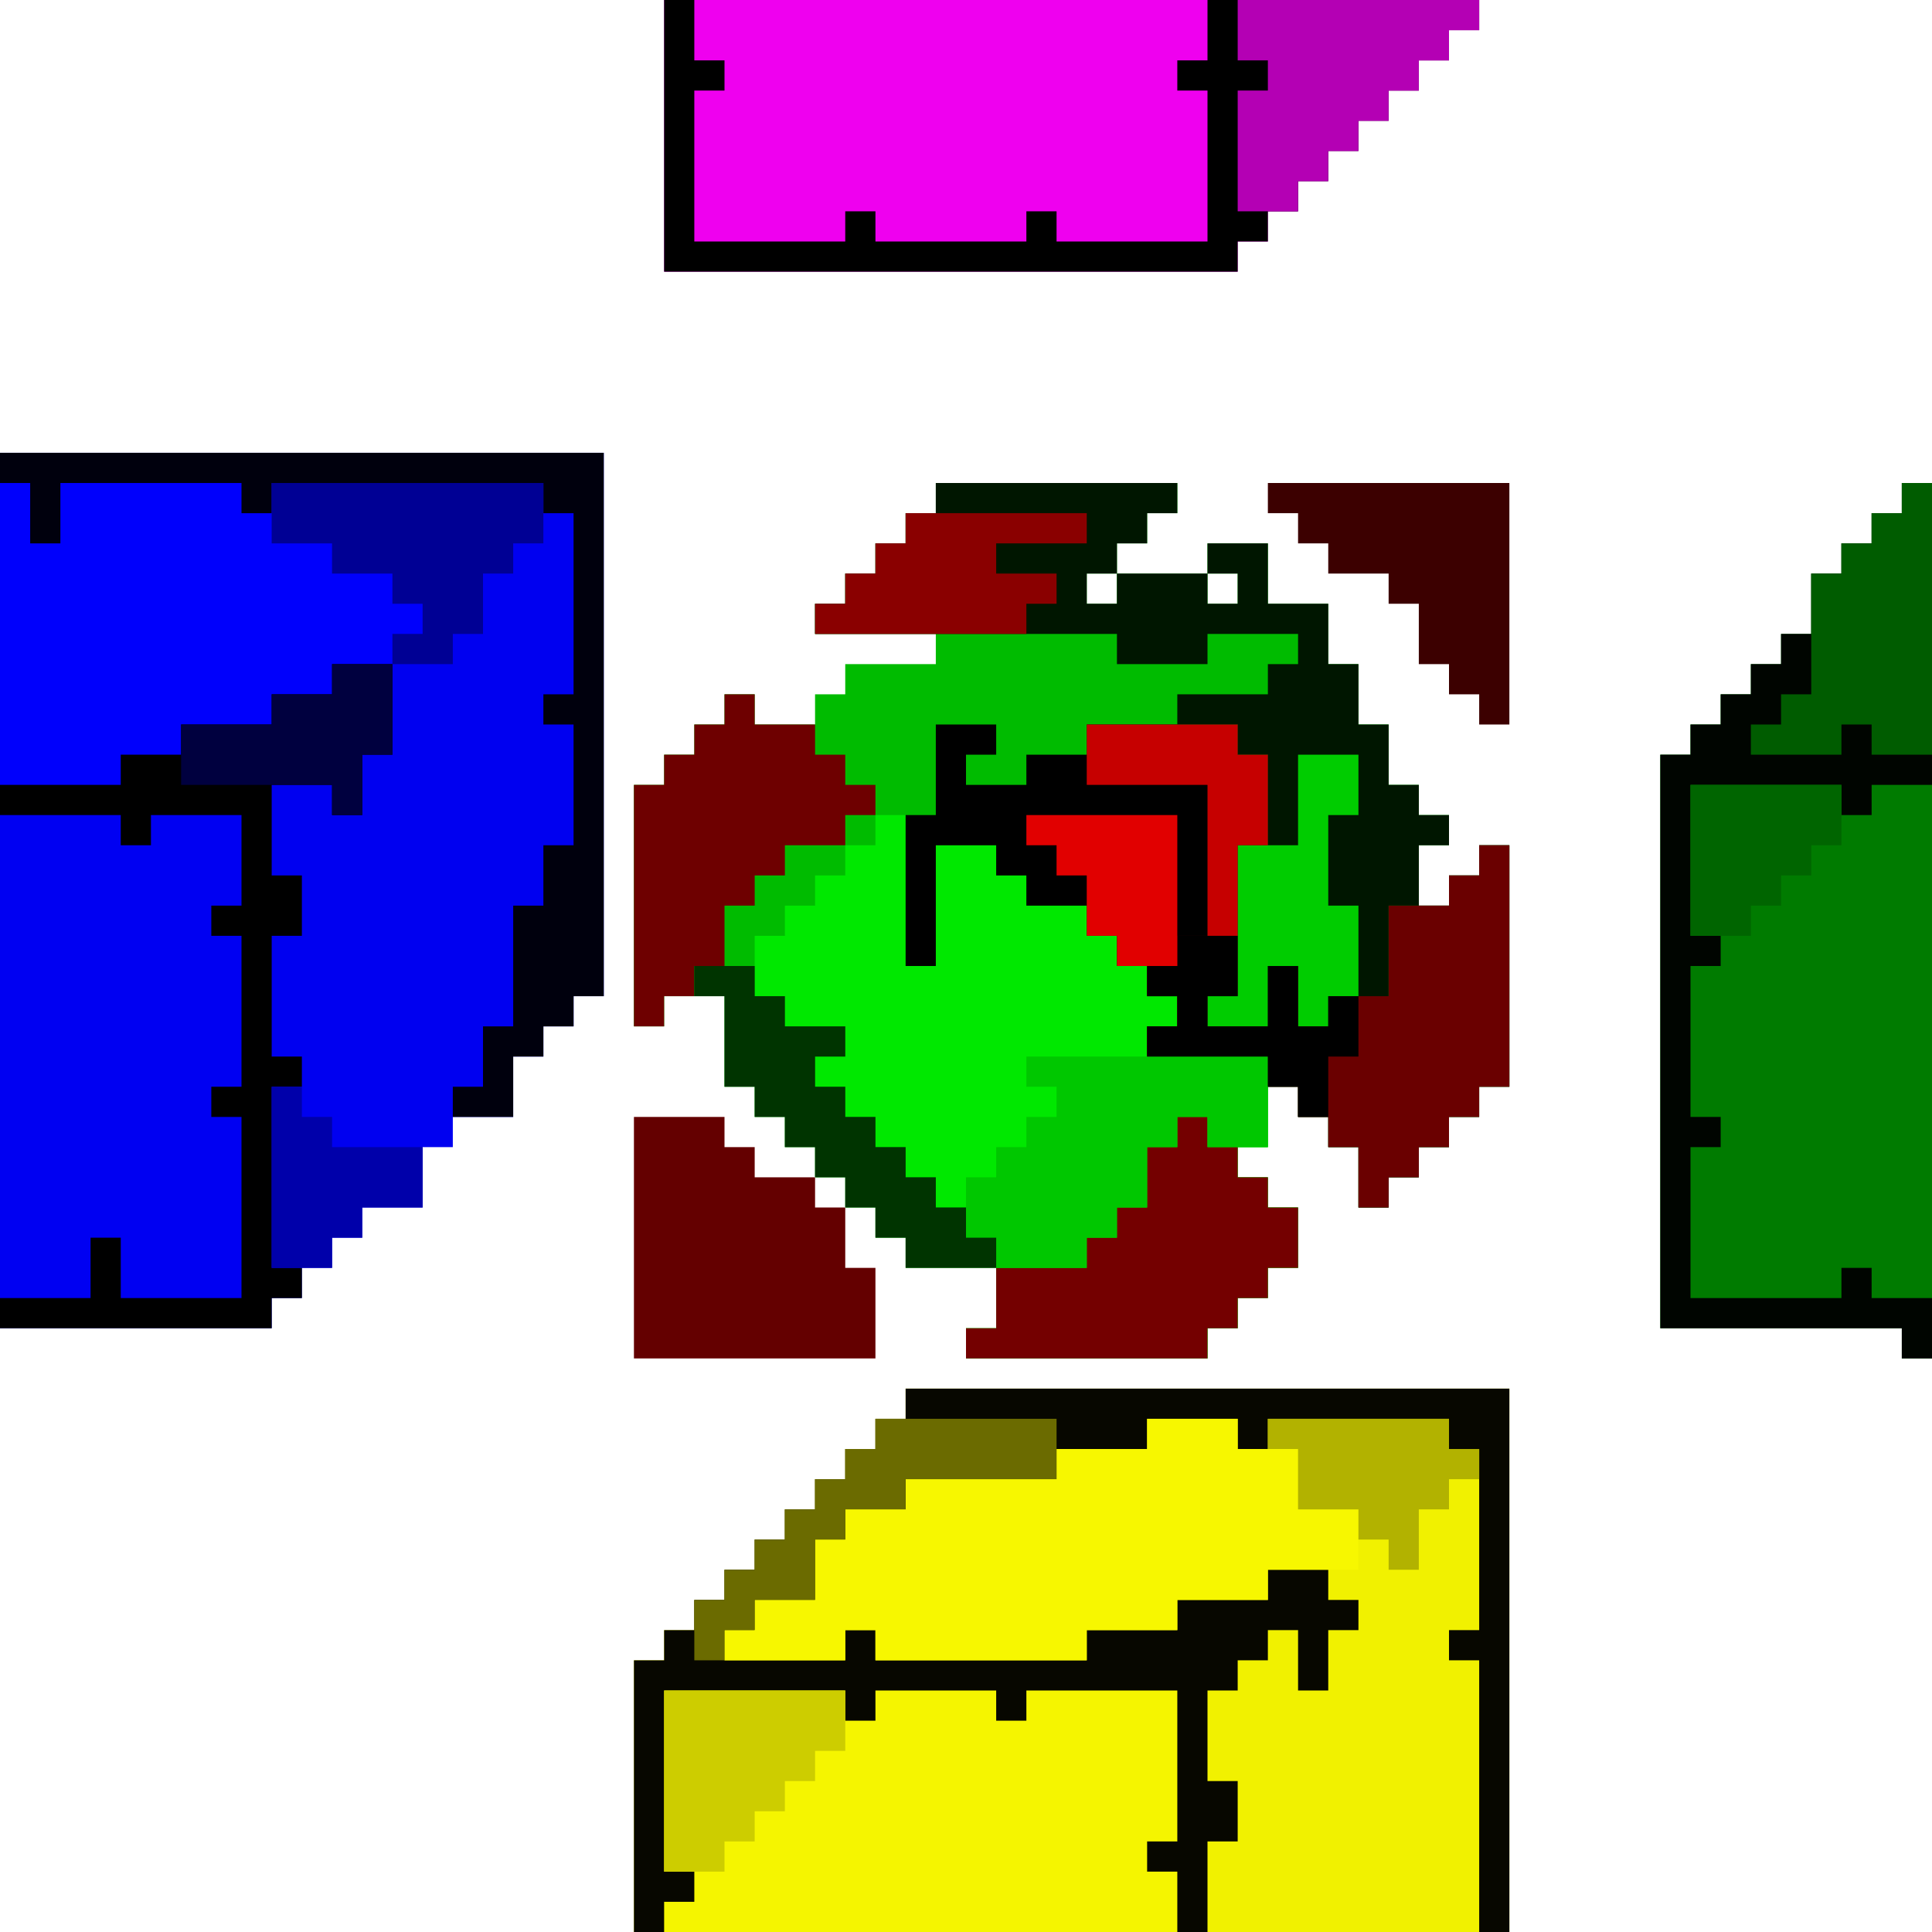<?xml version="1.0" encoding="UTF-8"?>
<svg version="1.1" xmlns="http://www.w3.org/2000/svg" width="64" height="64" viewBox="0, 0, 64,64">
<path d="M0,0 L8,0 L8,1 L7,1 L7,2 L6,2 L6,3 L9,3 L9,2 L11,2 L11,4 L13,4 L13,6 L14,6 L14,8 L15,8 L15,10 L16,10 L16,11 L17,11 L17,12 L16,12 L16,14 L17,14 L17,13 L18,13 L18,12 L19,12 L19,20 L18,20 L18,21 L17,21 L17,22 L16,22 L16,23 L15,23 L15,24 L14,24 L14,22 L13,22 L13,21 L12,21 L12,20 L11,20 L11,22 L10,22 L10,23 L11,23 L11,24 L12,24 L12,26 L11,26 L11,27 L10,27 L10,28 L9,28 L9,29 L1,29 L1,28 L2,28 L2,26 L-1,26 L-1,25 L-2,25 L-2,24 L-3,24 L-3,23 L-4,23 L-4,22 L-5,22 L-5,21 L-6,21 L-6,20 L-7,20 L-7,17 L-9,17 L-9,18 L-10,18 L-10,10 L-9,10 L-9,9 L-8,9 L-8,8 L-7,8 L-7,7 L-6,7 L-6,8 L-4,8 L-4,7 L-3,7 L-3,6 L0,6 L0,5 L-4,5 L-4,4 L-3,4 L-3,3 L-2,3 L-2,2 L-1,2 L-1,1 L0,1 Z M5,3 L5,4 L6,4 L6,3 Z M9,3 L9,4 L10,4 L10,3 Z " fill="#00BB00" transform="translate(31,16)"/>
<path d="M0,0 L20,0 L20,18 L19,18 L19,19 L18,19 L18,20 L17,20 L17,22 L15,22 L15,23 L14,23 L14,25 L12,25 L12,26 L11,26 L11,27 L10,27 L10,28 L9,28 L9,29 L0,29 Z " fill="#0000F0" transform="translate(0,15)"/>
<path d="M0,0 L20,0 L20,18 L-9,18 L-9,9 L-8,9 L-8,8 L-7,8 L-7,7 L-6,7 L-6,6 L-5,6 L-5,5 L-4,5 L-4,4 L-3,4 L-3,3 L-2,3 L-2,2 L-1,2 L-1,1 L0,1 Z " fill="#F5F500" transform="translate(30,46)"/>
<path d="M0,0 L3,0 L3,1 L4,1 L4,0 L10,0 L10,1 L11,1 L11,7 L10,7 L10,8 L11,8 L11,17 L2,17 L2,14 L3,14 L3,12 L2,12 L2,9 L3,9 L3,8 L4,8 L4,7 L5,7 L5,9 L6,9 L6,7 L7,7 L7,6 L6,6 L6,5 L4,5 L4,6 L1,6 L1,7 L-2,7 L-2,8 L-9,8 L-9,7 L-10,7 L-10,8 L-14,8 L-14,7 L-13,7 L-13,6 L-11,6 L-11,4 L-10,4 L-10,3 L-8,3 L-8,2 L-3,2 L-3,1 L0,1 Z " fill="#F1F100" transform="translate(38,47)"/>
<path d="M0,0 L1,0 L1,29 L0,29 L0,28 L-8,28 L-8,9 L-7,9 L-7,8 L-6,8 L-6,7 L-5,7 L-5,6 L-4,6 L-4,5 L-3,5 L-3,3 L-2,3 L-2,2 L-1,2 L-1,1 L0,1 Z " fill="#007B00" transform="translate(63,16)"/>
<path d="M0,0 L27,0 L27,1 L26,1 L26,2 L25,2 L25,3 L24,3 L24,4 L23,4 L23,5 L22,5 L22,6 L21,6 L21,7 L20,7 L20,8 L19,8 L19,9 L0,9 Z " fill="#EF00EF" transform="translate(22,0)"/>
<path d="M0,0 L1,0 L1,5 L2,5 L2,1 L4,1 L4,2 L5,2 L5,3 L7,3 L7,4 L8,4 L8,5 L9,5 L9,6 L10,6 L10,7 L9,7 L9,8 L13,8 L13,11 L12,11 L12,12 L13,12 L13,13 L14,13 L14,15 L13,15 L13,16 L12,16 L12,17 L11,17 L11,18 L3,18 L3,17 L4,17 L4,14 L3,14 L3,13 L2,13 L2,12 L1,12 L1,11 L0,11 L0,10 L-1,10 L-1,9 L-2,9 L-2,8 L-1,8 L-1,7 L-3,7 L-3,6 L-4,6 L-4,4 L-3,4 L-3,3 L-2,3 L-2,2 L-1,2 L-1,1 L0,1 Z " fill="#00E800" transform="translate(29,27)"/>
<path d="M0,0 L20,0 L20,18 L19,18 L19,9 L18,9 L18,8 L19,8 L19,2 L18,2 L18,1 L12,1 L12,2 L11,2 L11,1 L8,1 L8,2 L5,2 L5,3 L0,3 L0,4 L-2,4 L-2,5 L-3,5 L-3,7 L-5,7 L-5,8 L-6,8 L-6,9 L-2,9 L-2,8 L-1,8 L-1,9 L6,9 L6,8 L9,8 L9,7 L12,7 L12,6 L14,6 L14,7 L15,7 L15,8 L14,8 L14,10 L13,10 L13,8 L12,8 L12,9 L11,9 L11,10 L10,10 L10,13 L11,13 L11,15 L10,15 L10,18 L9,18 L9,16 L8,16 L8,15 L9,15 L9,10 L4,10 L4,11 L3,11 L3,10 L-1,10 L-1,11 L-2,11 L-2,10 L-8,10 L-8,16 L-7,16 L-7,17 L-8,17 L-8,18 L-9,18 L-9,9 L-8,9 L-8,8 L-7,8 L-7,7 L-6,7 L-6,6 L-5,6 L-5,5 L-4,5 L-4,4 L-3,4 L-3,3 L-2,3 L-2,2 L-1,2 L-1,1 L0,1 Z " fill="#070700" transform="translate(30,46)"/>
<path d="M0,0 L2,0 L2,1 L1,1 L1,2 L3,2 L3,1 L5,1 L5,0 L10,0 L10,1 L11,1 L11,4 L10,4 L10,9 L9,9 L9,10 L11,10 L11,8 L12,8 L12,10 L13,10 L13,9 L15,9 L15,6 L17,6 L17,5 L18,5 L18,4 L19,4 L19,12 L18,12 L18,13 L17,13 L17,14 L16,14 L16,15 L15,15 L15,16 L14,16 L14,14 L13,14 L13,13 L12,13 L12,12 L11,12 L11,11 L7,11 L7,10 L8,10 L8,9 L7,9 L7,8 L6,8 L6,7 L5,7 L5,6 L3,6 L3,5 L2,5 L2,4 L0,4 L0,8 L-1,8 L-1,3 L0,3 Z " fill="#000000" transform="translate(31,24)"/>
<path d="M0,0 L4,0 L4,1 L5,1 L5,0 L8,0 L8,3 L7,3 L7,4 L8,4 L8,9 L7,9 L7,10 L8,10 L8,16 L4,16 L4,14 L3,14 L3,16 L0,16 Z " fill="#0000F2" transform="translate(0,27)"/>
<path d="M0,0 L8,0 L8,1 L7,1 L7,2 L6,2 L6,3 L9,3 L9,2 L11,2 L11,4 L13,4 L13,6 L14,6 L14,8 L15,8 L15,10 L16,10 L16,11 L17,11 L17,12 L16,12 L16,14 L15,14 L15,17 L13,17 L13,18 L12,18 L12,16 L11,16 L11,18 L9,18 L9,17 L10,17 L10,12 L11,12 L11,9 L10,9 L10,8 L8,8 L8,7 L11,7 L11,6 L12,6 L12,5 L9,5 L9,6 L6,6 L6,5 L-4,5 L-4,4 L-3,4 L-3,3 L-2,3 L-2,2 L-1,2 L-1,1 L0,1 Z M5,3 L5,4 L6,4 L6,3 Z M9,3 L9,4 L10,4 L10,3 Z " fill="#001600" transform="translate(31,16)"/>
<path d="M0,0 L3,0 L3,1 L5,1 L5,3 L7,3 L7,5 L4,5 L4,6 L1,6 L1,7 L-2,7 L-2,8 L-9,8 L-9,7 L-10,7 L-10,8 L-14,8 L-14,7 L-13,7 L-13,6 L-11,6 L-11,4 L-10,4 L-10,3 L-8,3 L-8,2 L-3,2 L-3,1 L0,1 Z " fill="#F7F700" transform="translate(38,47)"/>
<path d="M0,0 L1,0 L1,2 L2,2 L2,0 L8,0 L8,1 L9,1 L9,2 L11,2 L11,3 L13,3 L13,4 L14,4 L14,5 L13,5 L13,6 L11,6 L11,7 L9,7 L9,8 L6,8 L6,9 L4,9 L4,10 L0,10 Z " fill="#0000FC" transform="translate(0,16)"/>
<path d="M0,0 L1,0 L1,10 L-1,10 L-1,11 L-2,11 L-2,10 L-7,10 L-7,15 L-6,15 L-6,16 L-7,16 L-7,21 L-6,21 L-6,22 L-7,22 L-7,27 L-2,27 L-2,26 L-1,26 L-1,27 L1,27 L1,29 L0,29 L0,28 L-8,28 L-8,9 L-7,9 L-7,8 L-6,8 L-6,7 L-5,7 L-5,6 L-4,6 L-4,5 L-3,5 L-3,3 L-2,3 L-2,2 L-1,2 L-1,1 L0,1 Z " fill="#000500" transform="translate(63,16)"/>
<path d="M0,0 L1,0 L1,2 L2,2 L2,3 L1,3 L1,8 L6,8 L6,7 L7,7 L7,8 L12,8 L12,7 L13,7 L13,8 L18,8 L18,3 L17,3 L17,2 L18,2 L18,0 L27,0 L27,1 L26,1 L26,2 L25,2 L25,3 L24,3 L24,4 L23,4 L23,5 L22,5 L22,6 L21,6 L21,7 L20,7 L20,8 L19,8 L19,9 L0,9 Z " fill="#000000" transform="translate(22,0)"/>
<path d="M0,0 L2,0 L2,3 L1,3 L1,5 L0,5 L0,4 L-2,4 L-2,7 L-1,7 L-1,9 L-2,9 L-2,13 L-1,13 L-1,14 L-2,14 L-2,20 L-1,20 L-1,21 L-2,21 L-2,22 L-11,22 L-11,21 L-8,21 L-8,19 L-7,19 L-7,21 L-3,21 L-3,15 L-4,15 L-4,14 L-3,14 L-3,9 L-4,9 L-4,8 L-3,8 L-3,5 L-6,5 L-6,6 L-7,6 L-7,5 L-11,5 L-11,4 L-7,4 L-7,3 L-5,3 L-5,2 L-2,2 L-2,1 L0,1 Z " fill="#000000" transform="translate(11,22)"/>
<path d="M0,0 L1,0 L1,8 L0,8 L0,9 L-1,9 L-1,10 L-2,10 L-2,11 L-3,11 L-3,12 L-4,12 L-4,10 L-5,10 L-5,9 L-6,9 L-6,8 L-7,8 L-7,7 L-11,7 L-11,6 L-10,6 L-10,5 L-11,5 L-11,4 L-10,4 L-10,3 L-8,3 L-8,5 L-9,5 L-9,6 L-7,6 L-7,4 L-6,4 L-6,6 L-5,6 L-5,5 L-3,5 L-3,2 L-1,2 L-1,1 L0,1 Z " fill="#6A0000" transform="translate(49,28)"/>
<path d="M0,0 L20,0 L20,18 L19,18 L19,19 L18,19 L18,20 L17,20 L17,22 L15,22 L15,21 L16,21 L16,19 L17,19 L17,15 L18,15 L18,13 L19,13 L19,9 L18,9 L18,8 L19,8 L19,2 L18,2 L18,1 L9,1 L9,2 L8,2 L8,1 L2,1 L2,3 L1,3 L1,1 L0,1 Z " fill="#00000D" transform="translate(0,15)"/>
<path d="M0,0 L3,0 L3,1 L4,1 L4,2 L6,2 L6,3 L7,3 L7,5 L8,5 L8,8 L0,8 Z " fill="#640000" transform="translate(21,37)"/>
<path d="M0,0 L1,0 L1,1 L2,1 L2,2 L3,2 L3,3 L4,3 L4,5 L3,5 L3,6 L2,6 L2,7 L1,7 L1,8 L-7,8 L-7,7 L-6,7 L-6,5 L-3,5 L-3,4 L-2,4 L-2,3 L-1,3 L-1,1 L0,1 Z " fill="#740000" transform="translate(39,37)"/>
<path d="M0,0 L1,0 L1,1 L3,1 L3,2 L4,2 L4,3 L5,3 L5,4 L4,4 L4,5 L2,5 L2,6 L1,6 L1,7 L0,7 L0,9 L-1,9 L-1,10 L-2,10 L-2,11 L-3,11 L-3,3 L-2,3 L-2,2 L-1,2 L-1,1 L0,1 Z " fill="#6E0000" transform="translate(24,23)"/>
<path d="M0,0 L8,0 L8,3 L6,3 L6,2 L5,2 L5,3 L4,3 L4,5 L3,5 L3,6 L2,6 L2,7 L-1,7 L-1,6 L-2,6 L-2,4 L-1,4 L-1,3 L0,3 L0,2 L1,2 L1,1 L0,1 Z " fill="#00C700" transform="translate(34,35)"/>
<path d="M0,0 L8,0 L8,8 L7,8 L7,7 L6,7 L6,6 L5,6 L5,4 L4,4 L4,3 L2,3 L2,2 L1,2 L1,1 L0,1 Z " fill="#3C0000" transform="translate(42,16)"/>
<path d="M0,0 L8,0 L8,1 L7,1 L7,2 L6,2 L6,3 L5,3 L5,4 L4,4 L4,5 L3,5 L3,6 L2,6 L2,7 L0,7 L0,3 L1,3 L1,2 L0,2 Z " fill="#B400B4" transform="translate(41,0)"/>
<path d="M0,0 L1,0 L1,9 L-1,9 L-1,8 L-2,8 L-2,9 L-5,9 L-5,8 L-4,8 L-4,7 L-3,7 L-3,3 L-2,3 L-2,2 L-1,2 L-1,1 L0,1 Z " fill="#005C00" transform="translate(63,16)"/>
<path d="M0,0 L9,0 L9,2 L8,2 L8,3 L7,3 L7,5 L6,5 L6,6 L4,6 L4,5 L5,5 L5,4 L4,4 L4,3 L2,3 L2,2 L0,2 Z " fill="#000094" transform="translate(9,16)"/>
<path d="M0,0 L2,0 L2,1 L3,1 L3,2 L5,2 L5,3 L4,3 L4,4 L5,4 L5,5 L6,5 L6,6 L7,6 L7,7 L8,7 L8,8 L9,8 L9,9 L10,9 L10,10 L7,10 L7,9 L6,9 L6,8 L5,8 L5,7 L4,7 L4,6 L3,6 L3,5 L2,5 L2,4 L1,4 L1,1 L0,1 Z " fill="#003400" transform="translate(23,32)"/>
<path d="M0,0 L6,0 L6,2 L5,2 L5,3 L4,3 L4,4 L3,4 L3,5 L2,5 L2,6 L0,6 Z " fill="#CDCD00" transform="translate(22,56)"/>
<path d="M0,0 L6,0 L6,2 L1,2 L1,3 L-1,3 L-1,4 L-2,4 L-2,6 L-4,6 L-4,7 L-5,7 L-5,8 L-6,8 L-6,6 L-5,6 L-5,5 L-4,5 L-4,4 L-3,4 L-3,3 L-2,3 L-2,2 L-1,2 L-1,1 L0,1 Z " fill="#6B6B00" transform="translate(29,47)"/>
<path d="M0,0 L2,0 L2,2 L1,2 L1,5 L2,5 L2,8 L1,8 L1,9 L0,9 L0,7 L-1,7 L-1,9 L-3,9 L-3,8 L-2,8 L-2,3 L0,3 Z " fill="#00CC00" transform="translate(43,25)"/>
<path d="M0,0 L6,0 L6,1 L3,1 L3,2 L5,2 L5,3 L4,3 L4,4 L-3,4 L-3,3 L-2,3 L-2,2 L-1,2 L-1,1 L0,1 Z " fill="#8A0000" transform="translate(30,17)"/>
<path d="M0,0 L6,0 L6,1 L7,1 L7,2 L6,2 L6,3 L5,3 L5,5 L4,5 L4,4 L3,4 L3,3 L1,3 L1,1 L0,1 Z " fill="#B2B200" transform="translate(42,47)"/>
<path d="M0,0 L2,0 L2,3 L1,3 L1,5 L0,5 L0,4 L-5,4 L-5,2 L-2,2 L-2,1 L0,1 Z " fill="#00003F" transform="translate(11,22)"/>
<path d="M0,0 L2,0 L2,2 L1,2 L1,3 L3,3 L3,1 L4,1 L4,3 L5,3 L5,2 L6,2 L6,4 L5,4 L5,6 L4,6 L4,5 L3,5 L3,4 L-1,4 L-1,3 L0,3 L0,2 L-1,2 L-1,1 L0,1 Z " fill="#000000" transform="translate(39,31)"/>
<path d="M0,0 L5,0 L5,2 L4,2 L4,3 L3,3 L3,4 L2,4 L2,5 L0,5 Z " fill="#006500" transform="translate(56,26)"/>
<path d="M0,0 L1,0 L1,1 L2,1 L2,2 L5,2 L5,4 L3,4 L3,5 L2,5 L2,6 L0,6 Z " fill="#0000AA" transform="translate(9,36)"/>
<path d="M0,0 L5,0 L5,1 L6,1 L6,4 L5,4 L5,7 L4,7 L4,2 L0,2 Z " fill="#C60000" transform="translate(36,24)"/>
<path d="M0,0 L5,0 L5,5 L3,5 L3,4 L2,4 L2,2 L1,2 L1,1 L0,1 Z " fill="#E10000" transform="translate(34,27)"/>
</svg>
